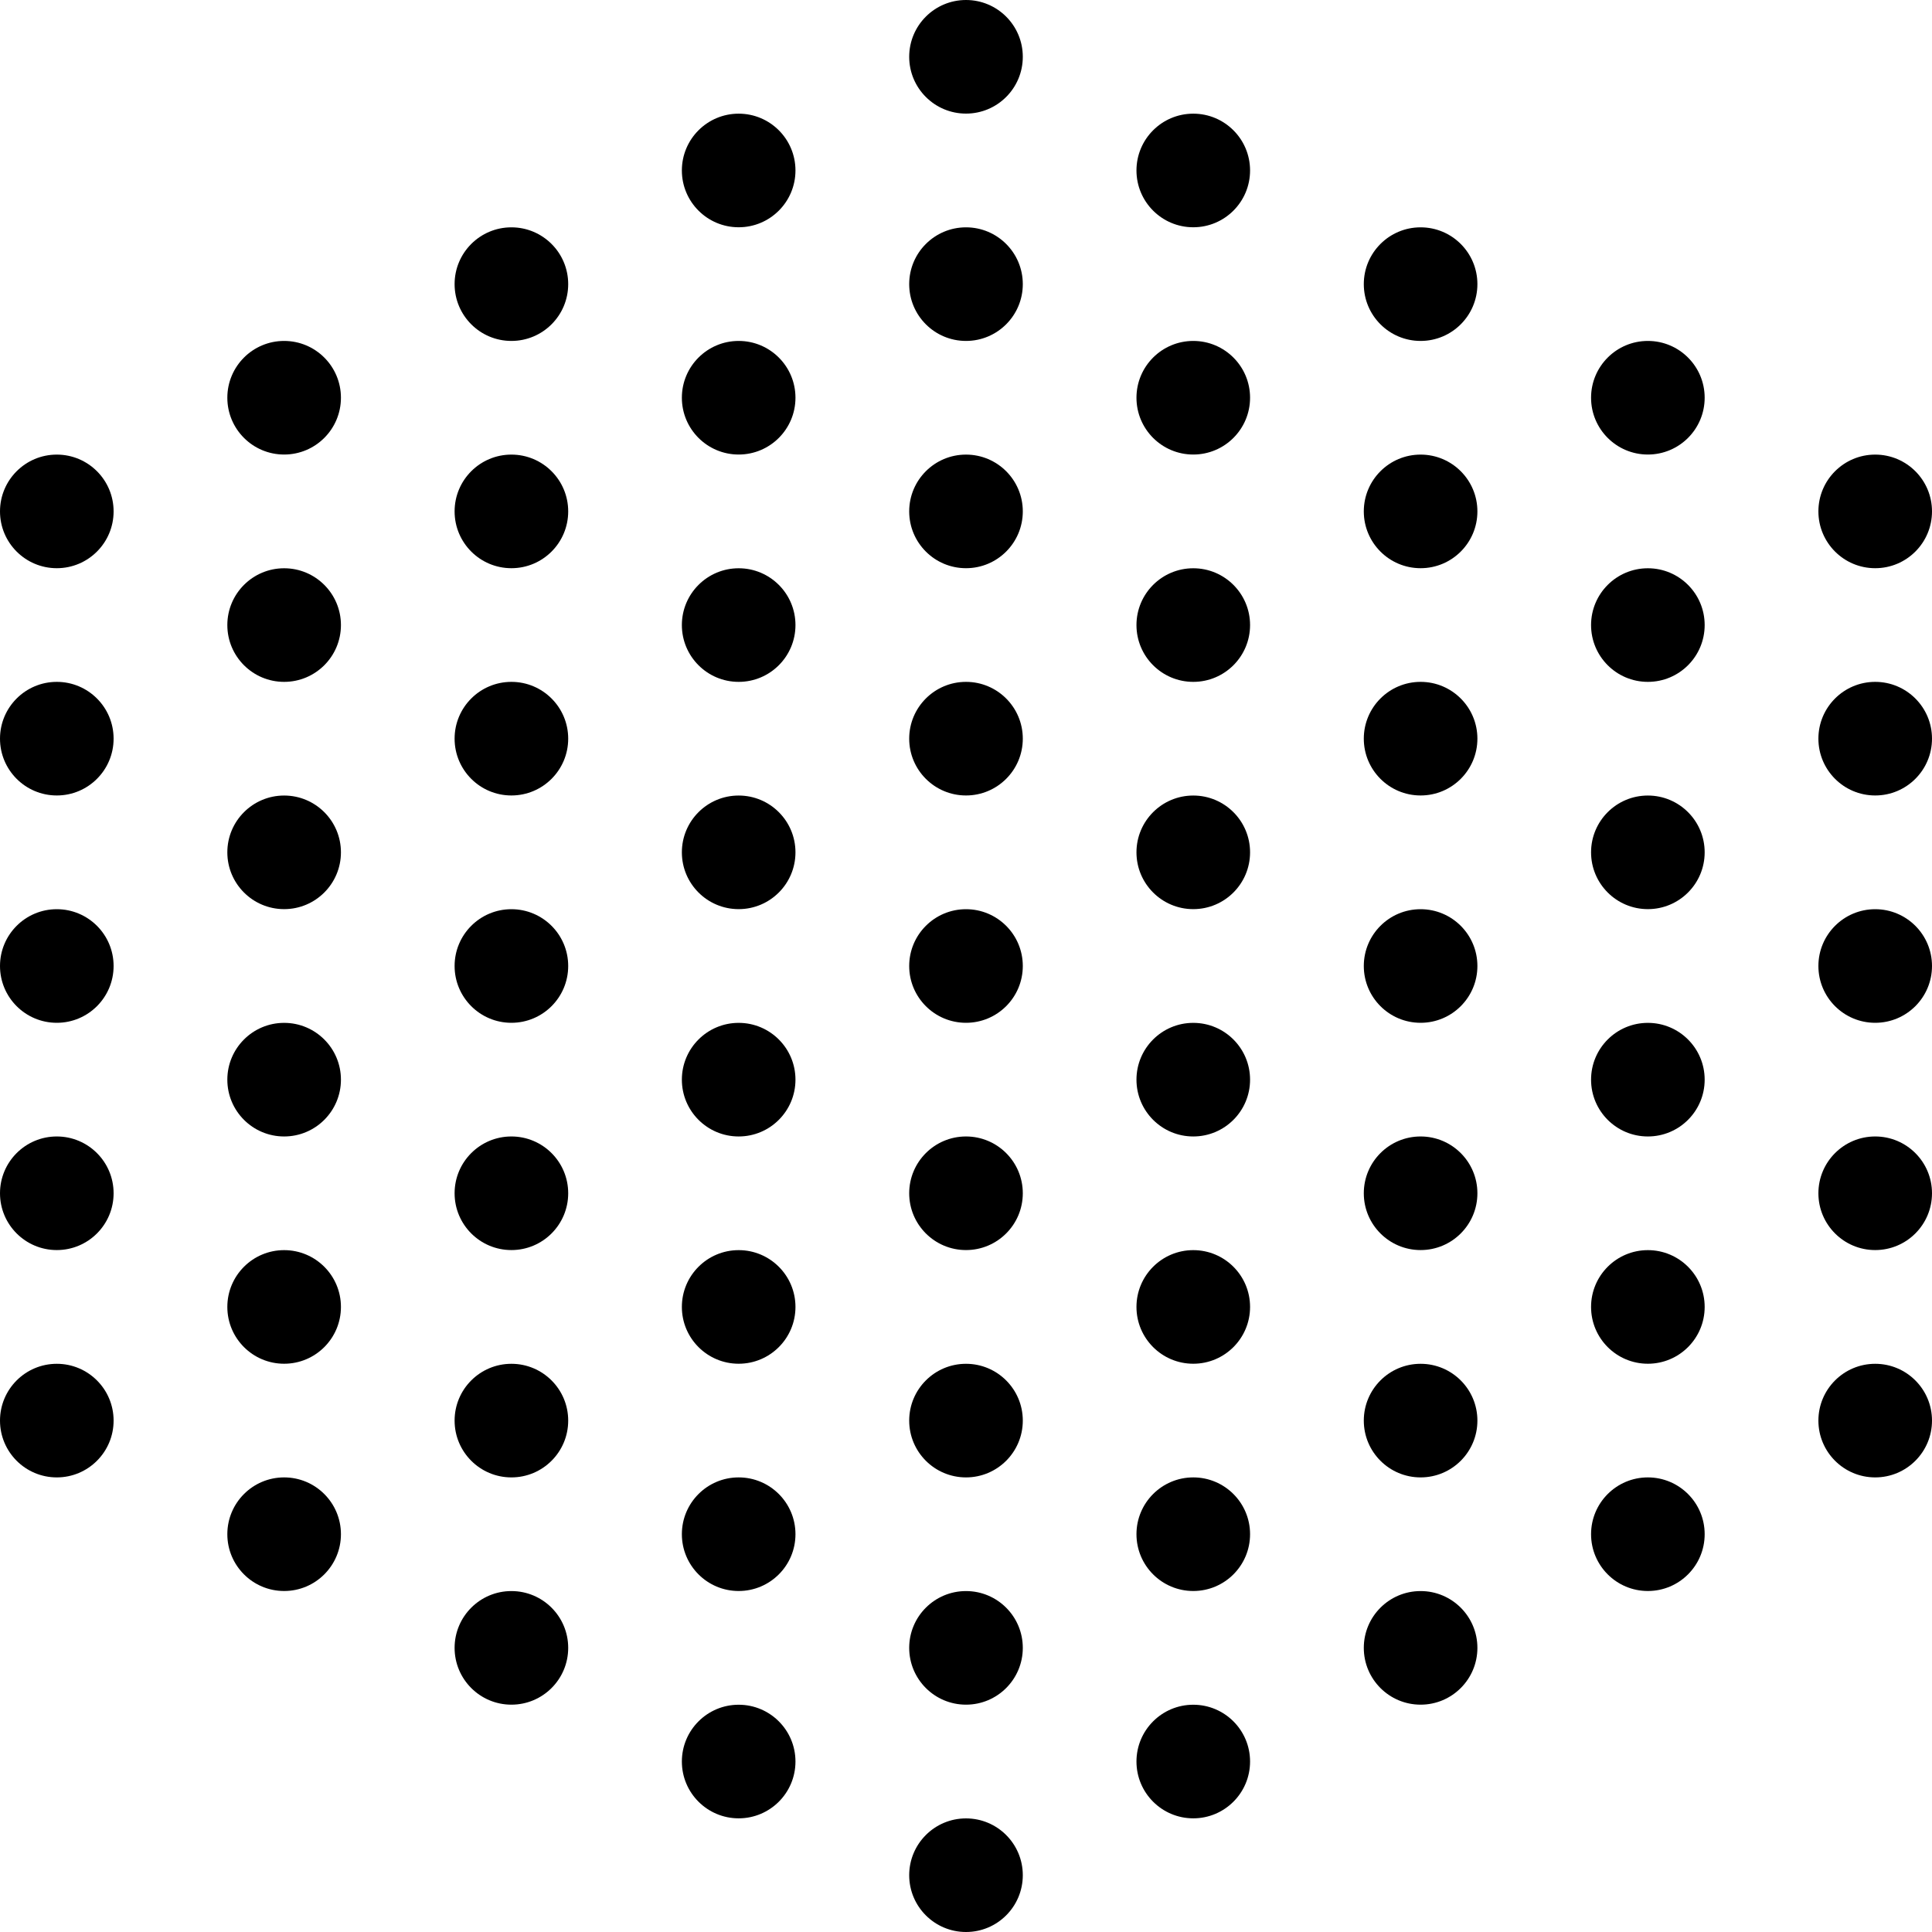 <svg width="30" height="30" viewBox="0 0 30 30" fill="none" xmlns="http://www.w3.org/2000/svg">
<circle cx="0.882" cy="7.941" r="0.882" fill="black"/>
<circle cx="29.118" cy="7.941" r="0.882" fill="black"/>
<circle cx="29.118" cy="11.47" r="0.882" fill="black"/>
<circle cx="29.118" cy="15" r="0.882" fill="black"/>
<circle cx="29.118" cy="18.529" r="0.882" fill="black"/>
<circle cx="29.118" cy="22.059" r="0.882" fill="black"/>
<circle cx="4.412" cy="6.176" r="0.882" fill="black"/>
<circle cx="18.529" cy="6.176" r="0.882" fill="black"/>
<circle cx="18.529" cy="9.706" r="0.882" fill="black"/>
<circle cx="18.529" cy="13.235" r="0.882" fill="black"/>
<circle cx="18.529" cy="16.765" r="0.882" fill="black"/>
<circle cx="18.529" cy="20.294" r="0.882" fill="black"/>
<circle cx="18.529" cy="23.823" r="0.882" fill="black"/>
<circle cx="18.529" cy="27.353" r="0.882" fill="black"/>
<circle cx="25.588" cy="6.176" r="0.882" fill="black"/>
<circle cx="25.588" cy="9.706" r="0.882" fill="black"/>
<circle cx="25.588" cy="13.235" r="0.882" fill="black"/>
<circle cx="25.588" cy="16.765" r="0.882" fill="black"/>
<circle cx="25.588" cy="20.294" r="0.882" fill="black"/>
<circle cx="25.588" cy="23.823" r="0.882" fill="black"/>
<circle cx="4.412" cy="9.706" r="0.882" fill="black"/>
<circle cx="4.412" cy="13.235" r="0.882" fill="black"/>
<circle cx="4.412" cy="16.765" r="0.882" fill="black"/>
<circle cx="4.412" cy="20.294" r="0.882" fill="black"/>
<circle cx="4.412" cy="23.823" r="0.882" fill="black"/>
<circle cx="7.941" cy="4.412" r="0.882" fill="black"/>
<circle cx="22.059" cy="4.412" r="0.882" fill="black"/>
<circle cx="22.059" cy="7.941" r="0.882" fill="black"/>
<circle cx="22.059" cy="11.47" r="0.882" fill="black"/>
<circle cx="22.059" cy="15" r="0.882" fill="black"/>
<circle cx="22.059" cy="18.529" r="0.882" fill="black"/>
<circle cx="22.059" cy="22.059" r="0.882" fill="black"/>
<circle cx="22.059" cy="25.588" r="0.882" fill="black"/>
<circle cx="11.47" cy="2.647" r="0.882" fill="black"/>
<circle cx="18.529" cy="2.647" r="0.882" fill="black"/>
<circle cx="11.47" cy="6.176" r="0.882" fill="black"/>
<circle cx="11.47" cy="9.706" r="0.882" fill="black"/>
<circle cx="11.47" cy="13.235" r="0.882" fill="black"/>
<circle cx="11.47" cy="16.765" r="0.882" fill="black"/>
<circle cx="11.47" cy="20.294" r="0.882" fill="black"/>
<circle cx="11.47" cy="23.823" r="0.882" fill="black"/>
<circle cx="11.47" cy="27.353" r="0.882" fill="black"/>
<circle cx="15" cy="0.882" r="0.882" fill="black"/>
<circle cx="15" cy="4.412" r="0.882" fill="black"/>
<circle cx="15" cy="7.941" r="0.882" fill="black"/>
<circle cx="15" cy="11.47" r="0.882" fill="black"/>
<circle cx="15" cy="15" r="0.882" fill="black"/>
<circle cx="15" cy="18.529" r="0.882" fill="black"/>
<circle cx="15" cy="22.059" r="0.882" fill="black"/>
<circle cx="15" cy="25.588" r="0.882" fill="black"/>
<circle cx="15" cy="29.118" r="0.882" fill="black"/>
<circle cx="7.941" cy="7.941" r="0.882" fill="black"/>
<circle cx="7.941" cy="11.47" r="0.882" fill="black"/>
<circle cx="7.941" cy="15" r="0.882" fill="black"/>
<circle cx="7.941" cy="18.529" r="0.882" fill="black"/>
<circle cx="7.941" cy="22.059" r="0.882" fill="black"/>
<circle cx="7.941" cy="25.588" r="0.882" fill="black"/>
<circle cx="0.882" cy="11.47" r="0.882" fill="black"/>
<circle cx="0.882" cy="15" r="0.882" fill="black"/>
<circle cx="0.882" cy="18.529" r="0.882" fill="black"/>
<circle cx="0.882" cy="22.059" r="0.882" fill="black"/>
</svg>

